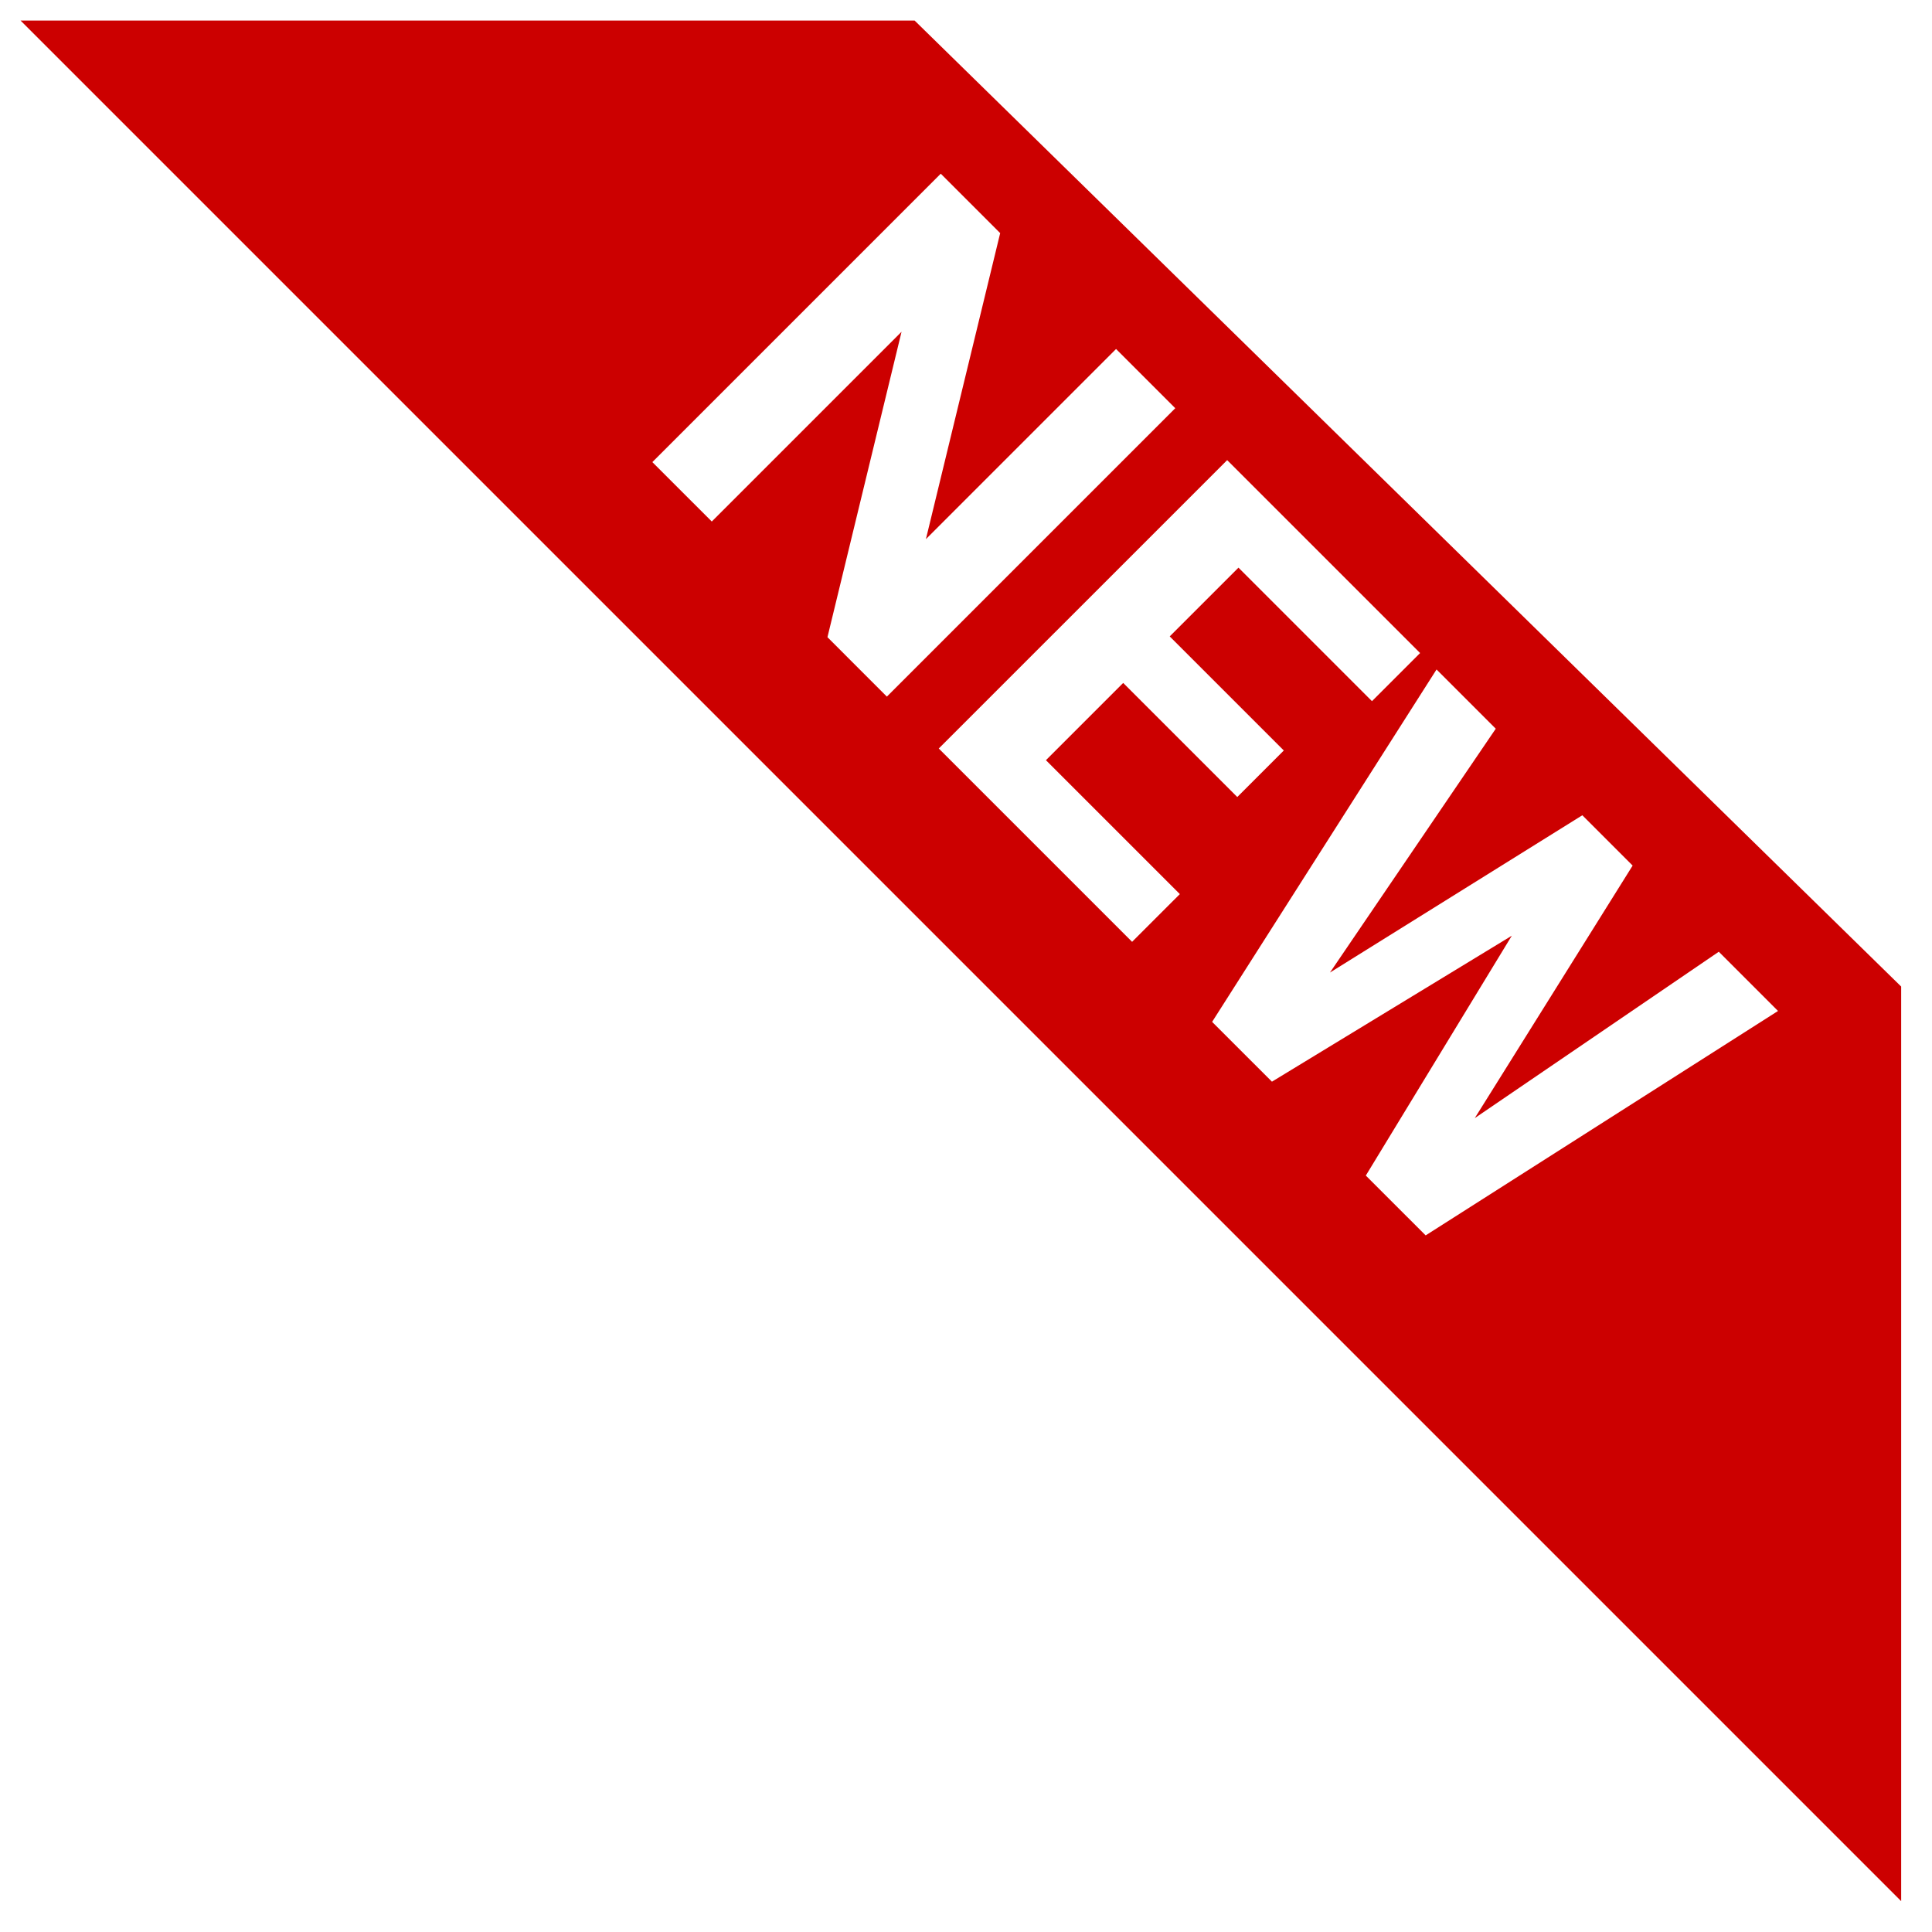 <svg width="94" height="94" viewBox="0 0 94 94" fill="none" xmlns="http://www.w3.org/2000/svg">
<g filter="url(#filter0_d)">
<path d="M1 0H44.5L92.5 47V91.5L1 0Z" fill="#CC0000"/>
</g>
<path d="M43.15 33.893L40.259 31.002L43.864 16.142L34.631 25.374L31.74 22.483L45.772 8.451L48.663 11.342L45.049 26.232L54.301 16.98L57.182 19.861L43.15 33.893ZM60.199 38.779L54.648 33.228L50.889 36.987L57.404 43.502L55.081 45.824L45.675 36.418L59.707 22.387L69.094 31.773L66.752 34.115L60.257 27.619L56.912 30.964L62.463 36.515L60.199 38.779ZM71.754 54.401L83.627 46.306L86.508 49.188L69.364 60.107L66.453 57.196L73.556 45.526L61.885 52.628L58.975 49.718L69.894 32.573L72.775 35.455L64.709 47.318L76.987 39.666L79.435 42.114L71.754 54.401Z" fill="white"/>
<defs>
<filter id="filter0_d" x="0" y="0" width="93.5" height="93.5" filterUnits="userSpaceOnUse" color-interpolation-filters="sRGB">
<feFlood flood-opacity="0" result="BackgroundImageFix"/>
<feColorMatrix in="SourceAlpha" type="matrix" values="0 0 0 0 0 0 0 0 0 0 0 0 0 0 0 0 0 0 127 0" result="hardAlpha"/>
<feOffset dy="1"/>
<feGaussianBlur stdDeviation="0.5"/>
<feComposite in2="hardAlpha" operator="out"/>
<feColorMatrix type="matrix" values="0 0 0 0 0 0 0 0 0 0 0 0 0 0 0 0 0 0 0.25 0"/>
<feBlend mode="normal" in2="BackgroundImageFix" result="effect1_dropShadow"/>
<feBlend mode="normal" in="SourceGraphic" in2="effect1_dropShadow" result="shape"/>
</filter>
</defs>
</svg>
